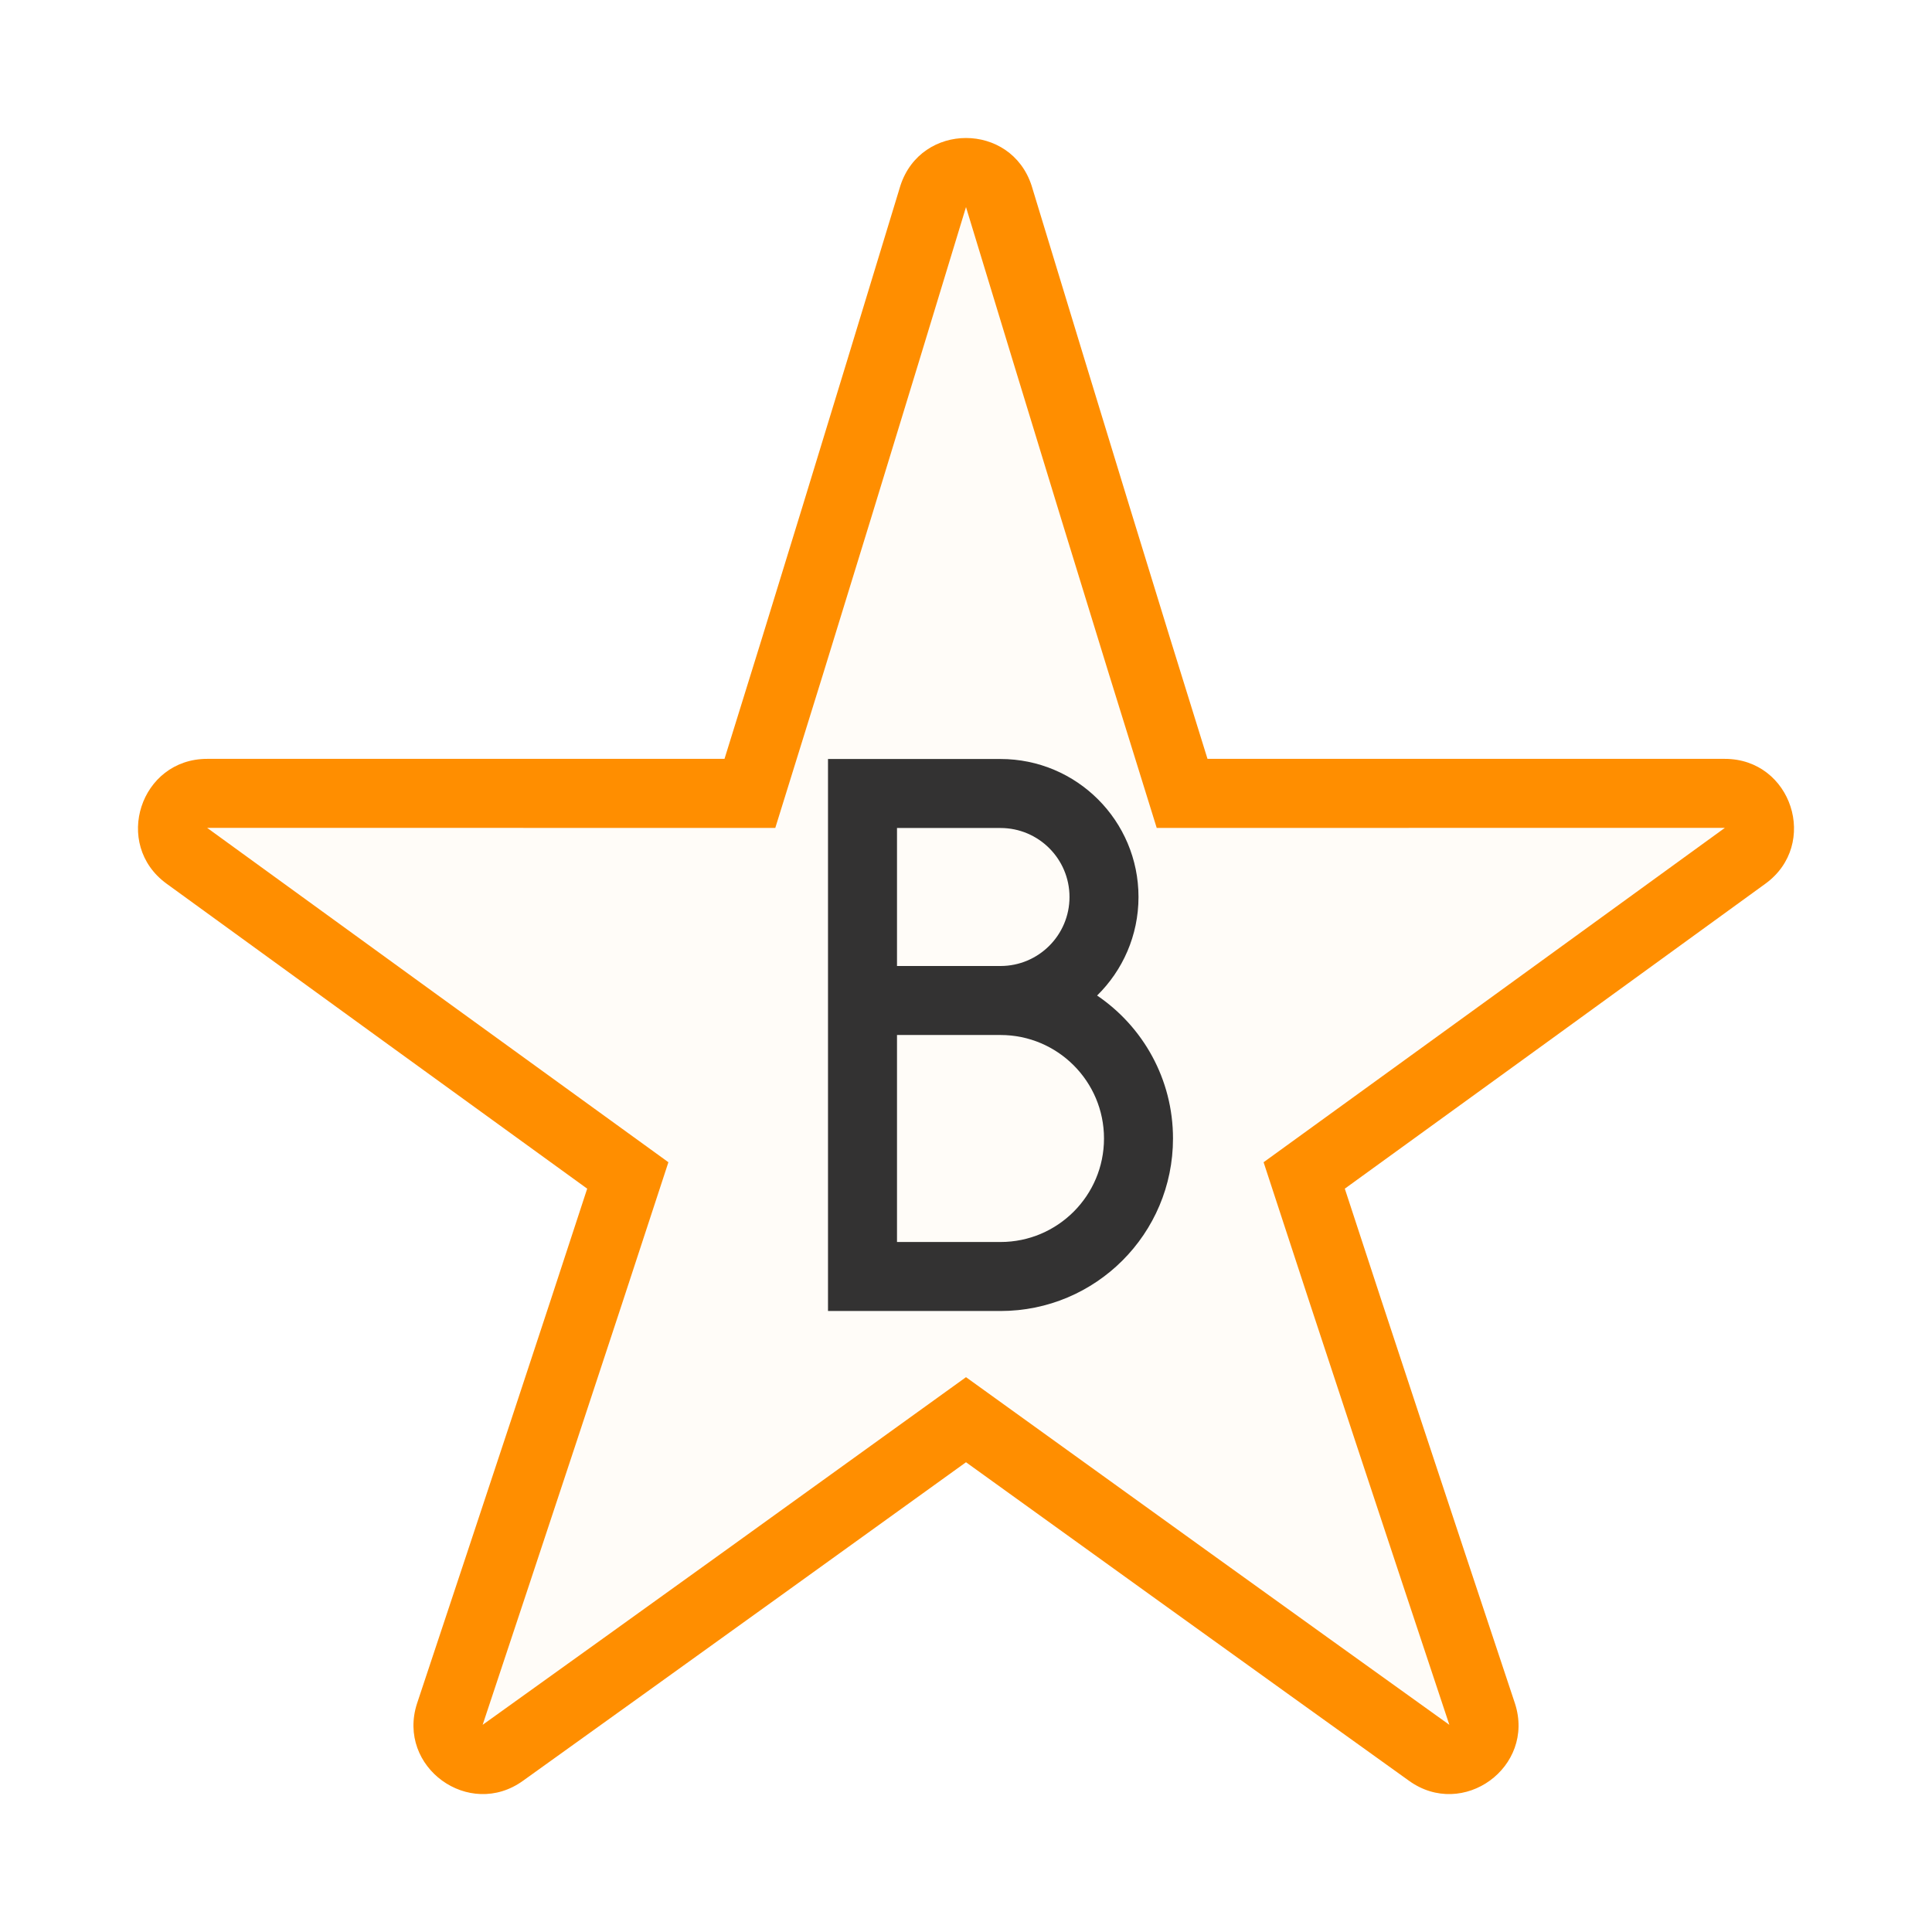 <svg xmlns="http://www.w3.org/2000/svg" width="28" height="28" fill="none" viewBox="0 0 28 28"><path fill="#FF8E00" fill-rule="evenodd" d="M13.049 2.691C13.199 2.23 13.599 2 14 2C14.401 2 14.801 2.23 14.951 2.691L14.978 2.78C16.028 6.231 16.798 8.749 17.5 10.998L24.998 10.998C25.967 10.998 26.37 12.237 25.586 12.807C23.425 14.377 21.377 15.861 19.49 17.227C20.161 19.283 20.935 21.619 21.956 24.688C22.255 25.609 21.201 26.375 20.417 25.806C20.417 25.806 17.971 24.054 14 21.192C10.029 24.054 7.583 25.806 7.583 25.806C6.799 26.375 5.745 25.609 6.044 24.688C7.065 21.619 7.839 19.283 8.51 17.227C6.623 15.861 4.575 14.377 2.414 12.807C1.63 12.237 2.033 10.998 3.002 10.998L10.5 10.998C11.202 8.749 11.972 6.231 13.022 2.78L13.049 2.691ZM16.764 11.999C15.829 9.003 14.913 6.003 14 3.001C13.087 6.003 12.171 9.003 11.236 11.999L3.002 11.998C5.229 13.616 7.457 15.23 9.687 16.844C8.799 19.564 7.898 22.281 6.995 24.997L7.001 24.993C9.337 23.319 11.669 21.64 14 19.959C16.331 21.639 18.663 23.319 20.999 24.993L21.005 24.997C20.102 22.281 19.201 19.564 18.313 16.844C20.543 15.23 22.771 13.616 24.998 11.998L16.764 11.999Z" clip-rule="evenodd"/><path fill="#FF8E00" d="M14 3C14.913 6.002 15.829 9.003 16.764 11.998L24.998 11.998C22.771 13.615 20.543 15.23 18.313 16.844C19.201 19.564 20.102 22.281 21.005 24.997L20.999 24.992C18.663 23.318 16.331 21.639 14 19.959C11.669 21.639 9.337 23.319 7.001 24.993L6.995 24.997C7.898 22.281 8.799 19.564 9.687 16.844C7.457 15.23 5.229 13.615 3.002 11.998L11.236 11.998C12.171 9.003 13.087 6.002 14 3Z" opacity=".03"/><path fill="#000" fill-opacity=".8" fill-rule="evenodd" d="M12 11V19H14.5C15.881 19 17 17.881 17 16.5C17 15.638 16.564 14.878 15.9 14.428C16.27 14.065 16.5 13.559 16.5 13C16.5 11.895 15.605 11 14.5 11H12ZM14.5 14C15.052 14 15.5 13.552 15.5 13C15.5 12.448 15.052 12 14.5 12H13V14H14.5ZM14.5 18C15.328 18 16 17.328 16 16.5C16 15.672 15.328 15 14.5 15H13V18H14.5Z" clip-rule="evenodd"/></svg>